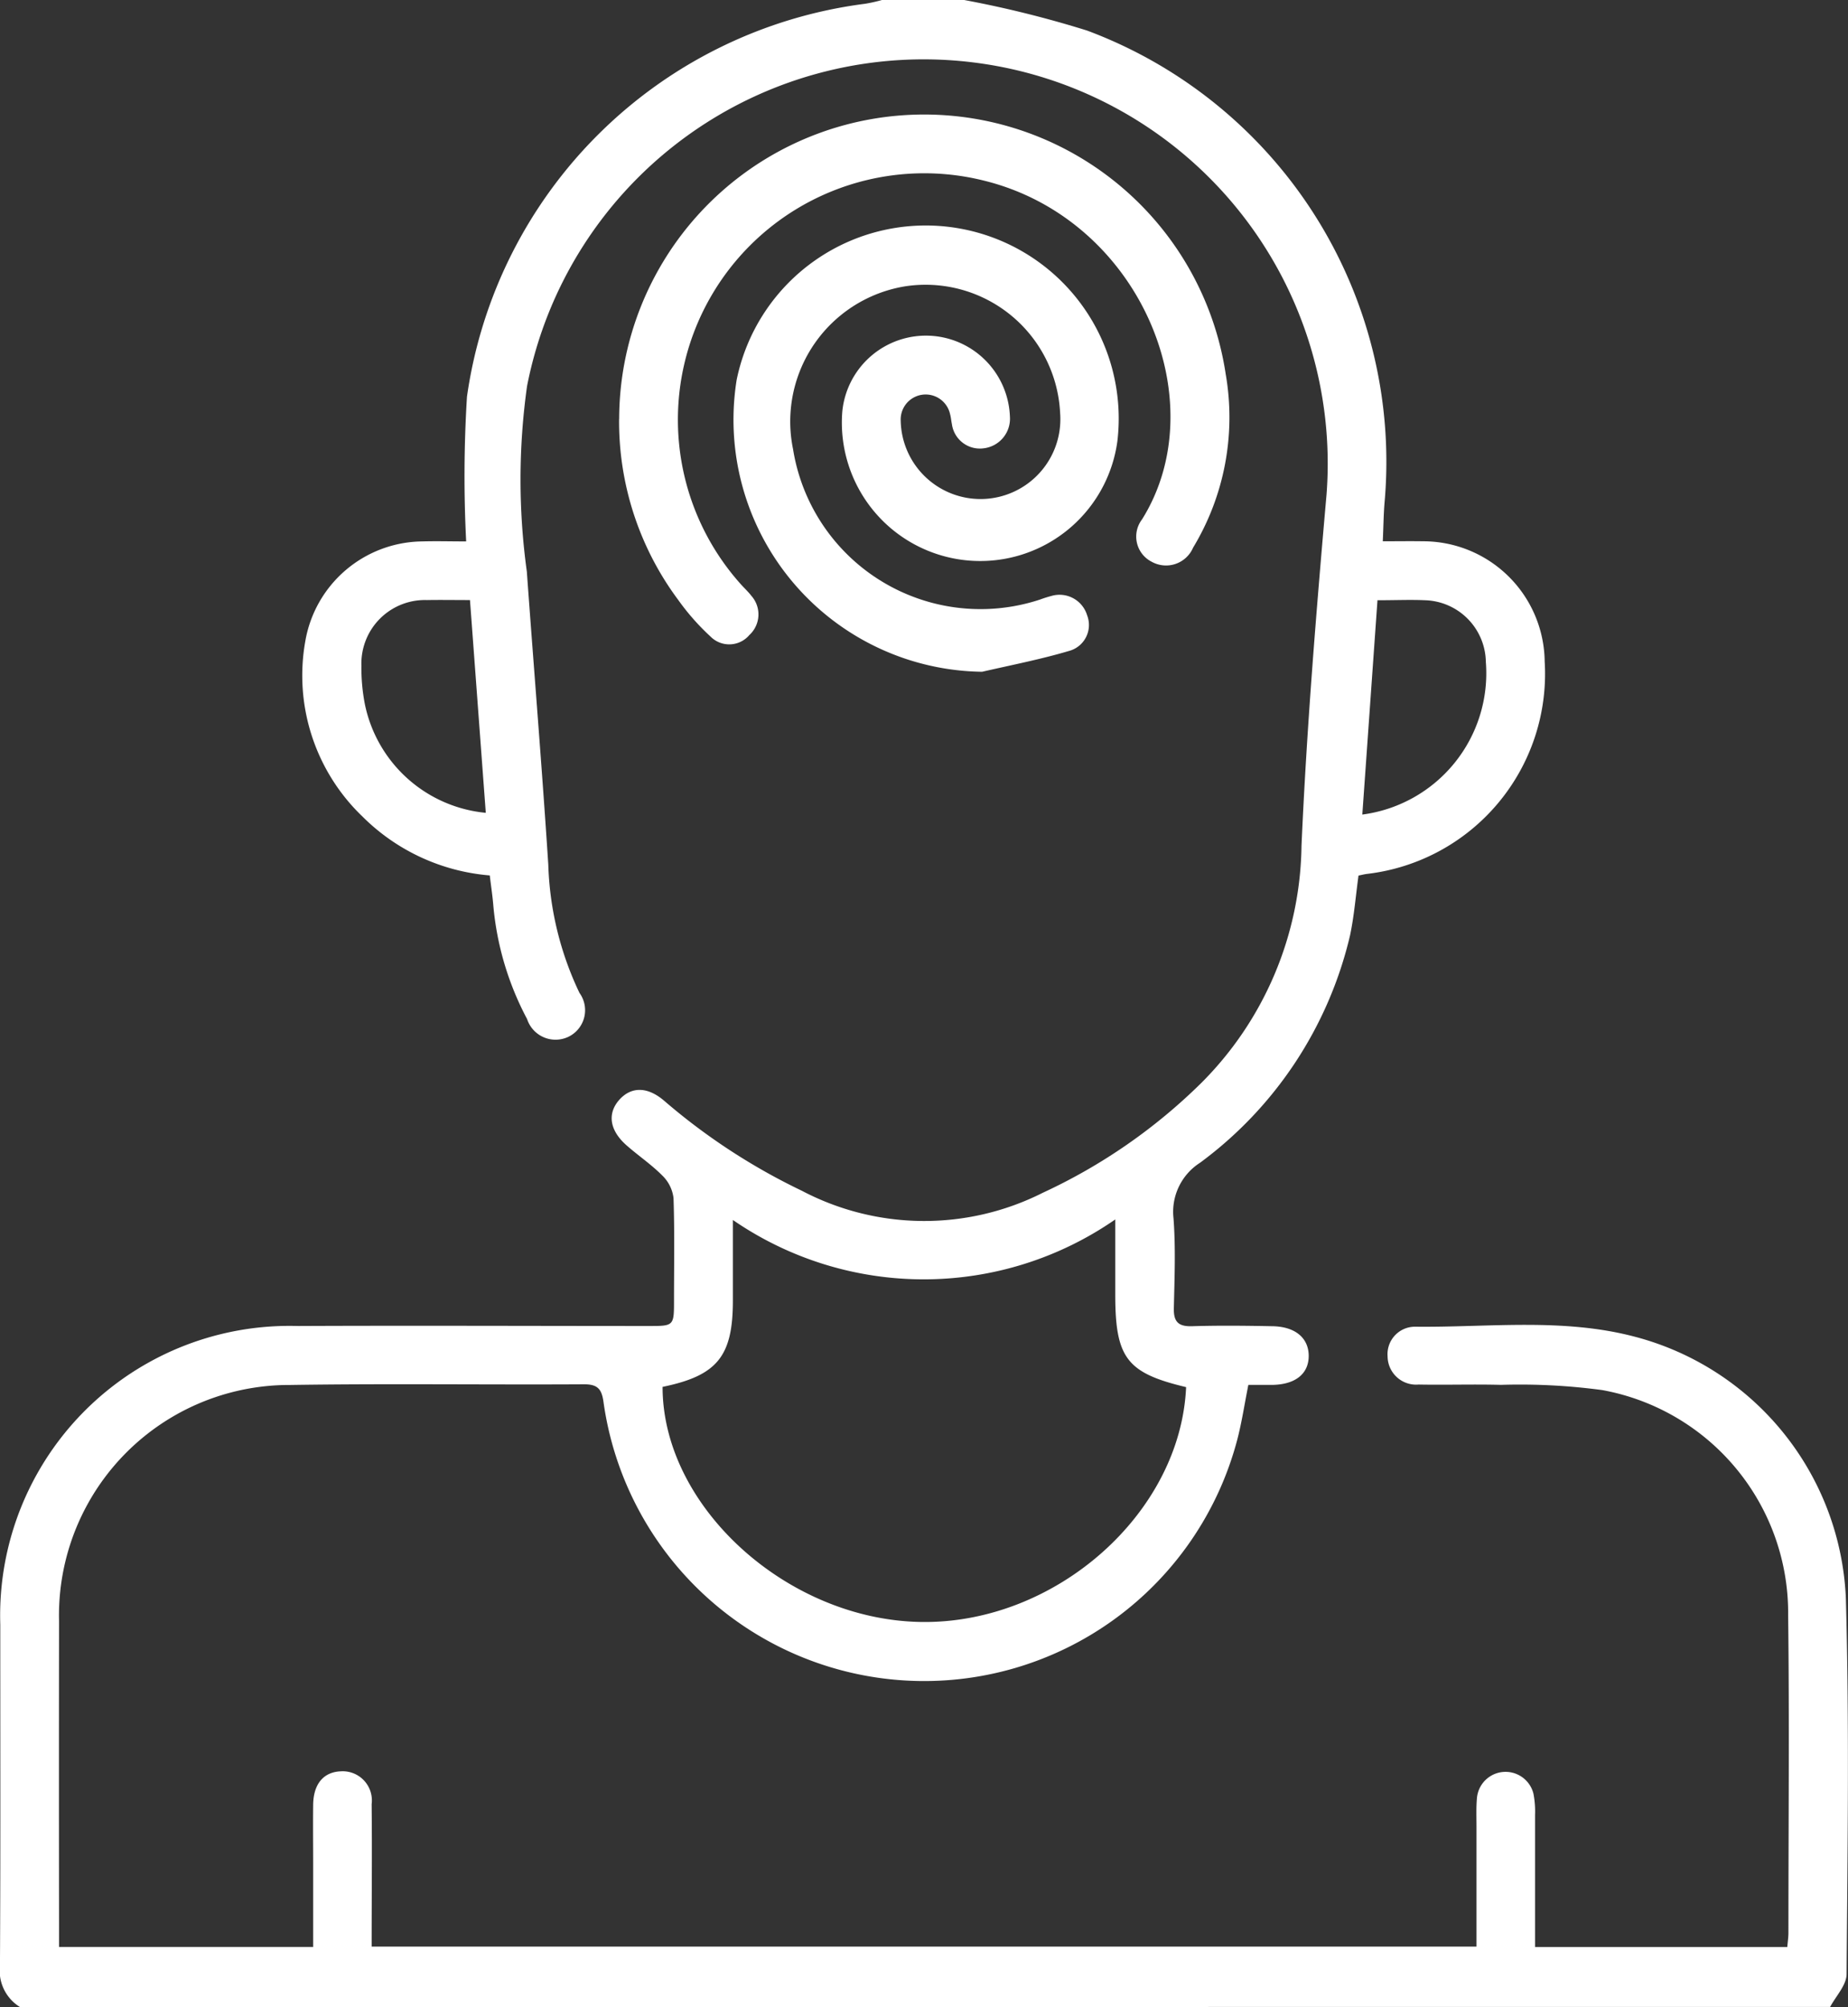 <svg xmlns="http://www.w3.org/2000/svg" xmlns:xlink="http://www.w3.org/1999/xlink" width="52.36" height="56.842" viewBox="0 0 52.36 56.842"><rect x="0" y="0" width="52.36" height="56.842" fill="#333333" stroke="none"/><defs><clipPath id="a"><rect width="52.36" height="56.842" fill="#fff"/></clipPath></defs><g clip-path="url(#a)"><path d="M.565,56.842A1.208,1.208,0,0,1,0,55.673c.018-3.219.008-6.439.009-9.658a8.2,8.2,0,0,1,8.434-8.46c3.312-.015,6.624,0,9.935,0,.72,0,.72,0,.72-.737,0-.962.019-1.925-.014-2.886a1.064,1.064,0,0,0-.313-.634c-.31-.314-.683-.565-1.016-.858-.488-.429-.553-.909-.2-1.3.341-.372.8-.367,1.274.044a17.626,17.626,0,0,0,3.888,2.539,7.454,7.454,0,0,0,6.831.058,15.862,15.862,0,0,0,4.489-3.109,9.67,9.67,0,0,0,2.84-6.715c.146-3.324.419-6.645.71-9.961a11.449,11.449,0,0,0-22.653-3.06,19.065,19.065,0,0,0-.006,5.253c.2,2.767.428,5.532.608,8.3a9.05,9.05,0,0,0,.884,3.633.835.835,0,0,1-.308,1.239.848.848,0,0,1-1.177-.5,8.424,8.424,0,0,1-.957-3.219c-.022-.274-.065-.546-.1-.848a5.77,5.77,0,0,1-3.609-1.67,5.528,5.528,0,0,1-1.617-4.968,3.4,3.4,0,0,1,3.31-2.822c.4-.012.8,0,1.247,0a36.394,36.394,0,0,1,.023-4.1A13.071,13.071,0,0,1,24.51.107,4.227,4.227,0,0,0,24.989,0H27.32A30.376,30.376,0,0,1,30.8.865a13.034,13.034,0,0,1,8.431,13.357c-.029.346-.032.694-.051,1.108.405,0,.77-.006,1.134,0a3.446,3.446,0,0,1,3.453,3.406,5.706,5.706,0,0,1-5.044,6.016c-.072.01-.143.028-.231.046-.079.57-.122,1.141-.241,1.7A11.174,11.174,0,0,1,34,32.933,1.647,1.647,0,0,0,33.25,34.5c.064.846.029,1.7.01,2.552-.009.386.13.521.517.509.758-.023,1.517-.015,2.276,0,.646.01,1.029.334,1.028.843s-.383.81-1.035.819c-.22,0-.439,0-.675,0-.109.543-.184,1.052-.313,1.547A9.174,9.174,0,0,1,17.1,39.706c-.05-.362-.163-.5-.547-.5-2.775.016-5.551-.024-8.326.019a6.526,6.526,0,0,0-6.553,6.684q-.006,4.33,0,8.659v.574h7.2q0-1.159,0-2.312c0-.573-.007-1.147,0-1.721.009-.591.3-.925.788-.942a.826.826,0,0,1,.869.929c.014,1.331,0,2.662,0,4.035H41.835c0-1.141,0-2.264,0-3.388,0-.277-.012-.557.014-.832a.814.814,0,0,1,1.6-.109,2.65,2.65,0,0,1,.045.606c0,1.235,0,2.47,0,3.735h7.147c.013-.154.032-.28.032-.406,0-3,.029-6-.008-8.992A6.418,6.418,0,0,0,45.4,39.37a17.491,17.491,0,0,0-2.874-.148c-.777-.021-1.554.006-2.331-.009a.808.808,0,0,1-.879-.8.778.778,0,0,1,.784-.838c2.084.023,4.188-.259,6.242.289A8.018,8.018,0,0,1,52.3,45.252c.1,3.55.048,7.1.021,10.656,0,.312-.3.622-.467.933ZM18.774,39.279c0,3.4,3.533,6.593,7.31,6.658,3.817.067,7.366-3.071,7.523-6.651-1.682-.4-2.006-.827-2.007-2.617,0-.658,0-1.316,0-2.132a9.531,9.531,0,0,1-10.834.015c0,.851,0,1.566,0,2.282,0,1.577-.441,2.126-1.992,2.445M13.321,16.995c-.454,0-.84-.007-1.225,0a1.8,1.8,0,0,0-1.855,1.859,5.349,5.349,0,0,0,.1,1.1,3.872,3.872,0,0,0,3.424,3.067l-.448-6.027m25.713,0L38.6,23.07A4.037,4.037,0,0,0,42.1,18.748,1.776,1.776,0,0,0,40.375,17c-.405-.019-.812,0-1.341,0" transform="translate(-0.001)" fill="#fff"/><path d="M193.96,70.237a7.139,7.139,0,0,1-6.954-8.268A5.468,5.468,0,0,1,197.794,63.7,3.921,3.921,0,0,1,190,62.857a2.381,2.381,0,0,1,4.748.149.844.844,0,0,1-.729.9.8.8,0,0,1-.915-.688c-.02-.09-.025-.184-.05-.272a.708.708,0,0,0-1.4.18,2.262,2.262,0,1,0,4.517-.216,3.817,3.817,0,0,0-4.377-3.592,3.879,3.879,0,0,0-3.191,4.609,5.38,5.38,0,0,0,7,4.264,3.269,3.269,0,0,1,.316-.1.816.816,0,0,1,1.016.544.761.761,0,0,1-.519,1.014c-.807.239-1.639.4-2.46.589" transform="translate(-166.134 -51.211)" fill="#fff"/><path d="M158.014,37.713A8.641,8.641,0,0,1,175.2,36.446a7.137,7.137,0,0,1-.925,4.911.834.834,0,0,1-1.171.4.8.8,0,0,1-.276-1.2c2.091-3.342-.056-8.5-4.465-9.592a6.98,6.98,0,0,0-6.9,11.43c.1.111.209.211.3.33a.791.791,0,0,1-.061,1.107.746.746,0,0,1-1.1.042,6.665,6.665,0,0,1-.915-1.037,8.456,8.456,0,0,1-1.675-5.124" transform="translate(-140.471 -25.846)" fill="#fff"/></g></svg>